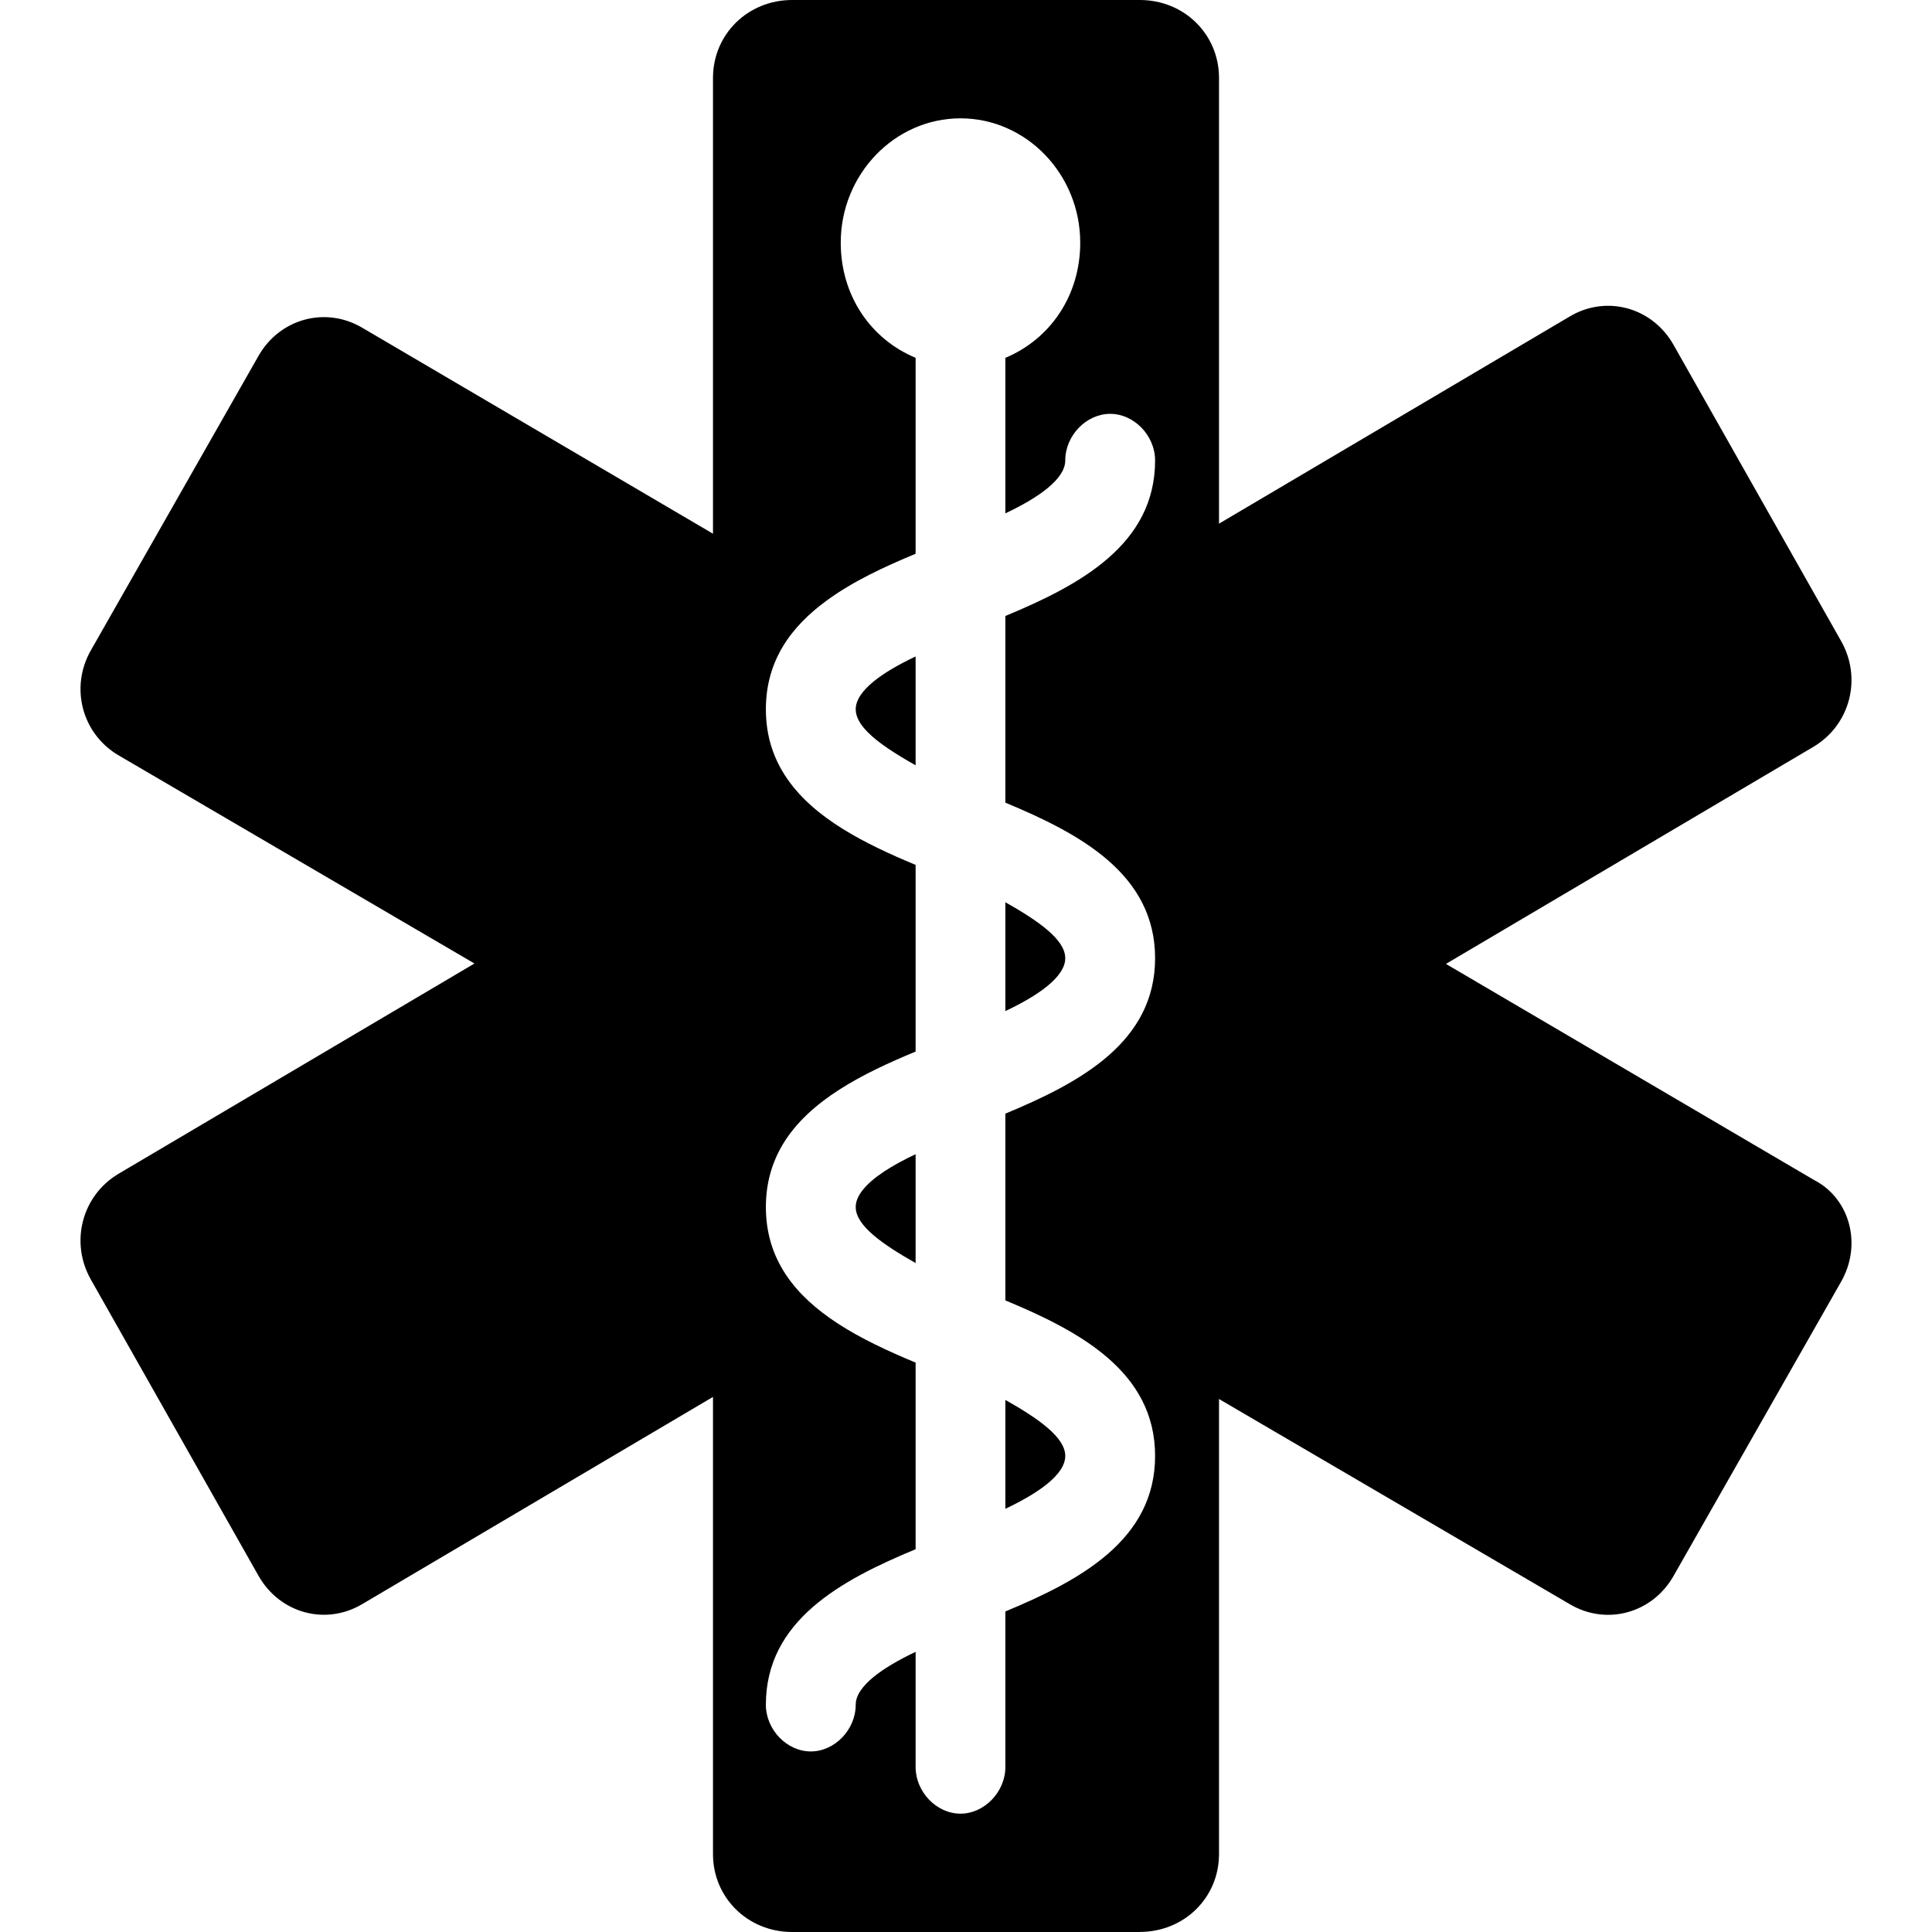<svg width="24" height="24" viewBox="0 0 24 24" fill="none" xmlns="http://www.w3.org/2000/svg">
<path fill-rule="evenodd" clip-rule="evenodd" d="M9.84 24H14.16V23.999C14.71 23.999 15.143 23.574 15.143 23.032V17.379L19.499 19.927C19.953 20.197 20.522 20.043 20.787 19.581L22.869 15.925V15.925C23.135 15.463 22.983 14.886 22.529 14.655L17.962 11.974L22.529 9.276C22.983 9.005 23.135 8.425 22.869 7.96L20.787 4.28C20.522 3.816 19.953 3.661 19.499 3.932L15.143 6.505V0.968C15.143 0.426 14.71 0 14.16 0H9.84C9.29 0 8.857 0.426 8.857 0.968V6.63L4.501 4.072C4.047 3.803 3.478 3.956 3.213 4.418L1.131 8.075C0.865 8.536 1.017 9.114 1.471 9.382L5.894 11.969L1.471 14.582C1.017 14.853 0.865 15.434 1.131 15.899L3.213 19.578C3.478 20.042 4.047 20.197 4.501 19.926L8.857 17.353V23.032C8.857 23.574 9.29 24 9.84 24ZM9.779 9.674C9.613 9.434 9.514 9.152 9.514 8.811C9.514 8.206 9.827 7.783 10.271 7.459C10.592 7.224 10.983 7.041 11.374 6.879V4.445C10.816 4.213 10.444 3.672 10.444 3.015C10.444 2.165 11.114 1.47 11.931 1.47C12.75 1.47 13.419 2.165 13.419 3.015C13.419 3.672 13.046 4.213 12.489 4.445V6.377C12.898 6.184 13.233 5.952 13.233 5.72C13.233 5.411 13.494 5.141 13.791 5.141C14.089 5.141 14.349 5.411 14.349 5.72C14.349 6.763 13.419 7.266 12.489 7.652V8.073V8.761V9.971C13.419 10.357 14.349 10.859 14.349 11.903C14.349 12.946 13.419 13.448 12.489 13.834V15.207V15.827V16.154C13.419 16.54 14.349 17.043 14.349 18.086C14.349 19.129 13.419 19.632 12.489 20.018V21.951C12.489 22.259 12.229 22.53 11.931 22.53C11.634 22.53 11.374 22.259 11.374 21.951V20.52C10.965 20.714 10.63 20.946 10.63 21.177C10.63 21.486 10.37 21.757 10.072 21.757C9.774 21.757 9.514 21.486 9.514 21.177C9.514 20.134 10.444 19.631 11.374 19.245V16.927C11.036 16.786 10.698 16.631 10.404 16.439C9.891 16.104 9.514 15.659 9.514 14.995C9.514 14.691 9.593 14.434 9.727 14.211C10.055 13.669 10.714 13.336 11.374 13.063V10.744C10.747 10.483 10.12 10.17 9.779 9.674ZM11.374 14.338V15.175V15.69C10.965 15.458 10.63 15.226 10.63 14.995C10.63 14.925 10.66 14.856 10.713 14.788C10.837 14.627 11.087 14.473 11.374 14.338ZM10.772 9.088C10.907 9.228 11.127 9.367 11.374 9.507V8.732V8.155C10.965 8.348 10.63 8.58 10.63 8.811C10.63 8.904 10.683 8.996 10.772 9.088ZM13.233 11.903C13.233 12.135 12.898 12.367 12.489 12.56V11.208C12.898 11.439 13.233 11.671 13.233 11.903V11.903ZM13.233 18.086C13.233 18.318 12.898 18.549 12.489 18.743V17.39C12.898 17.622 13.233 17.854 13.233 18.086Z" fill="black"/>
</svg>
